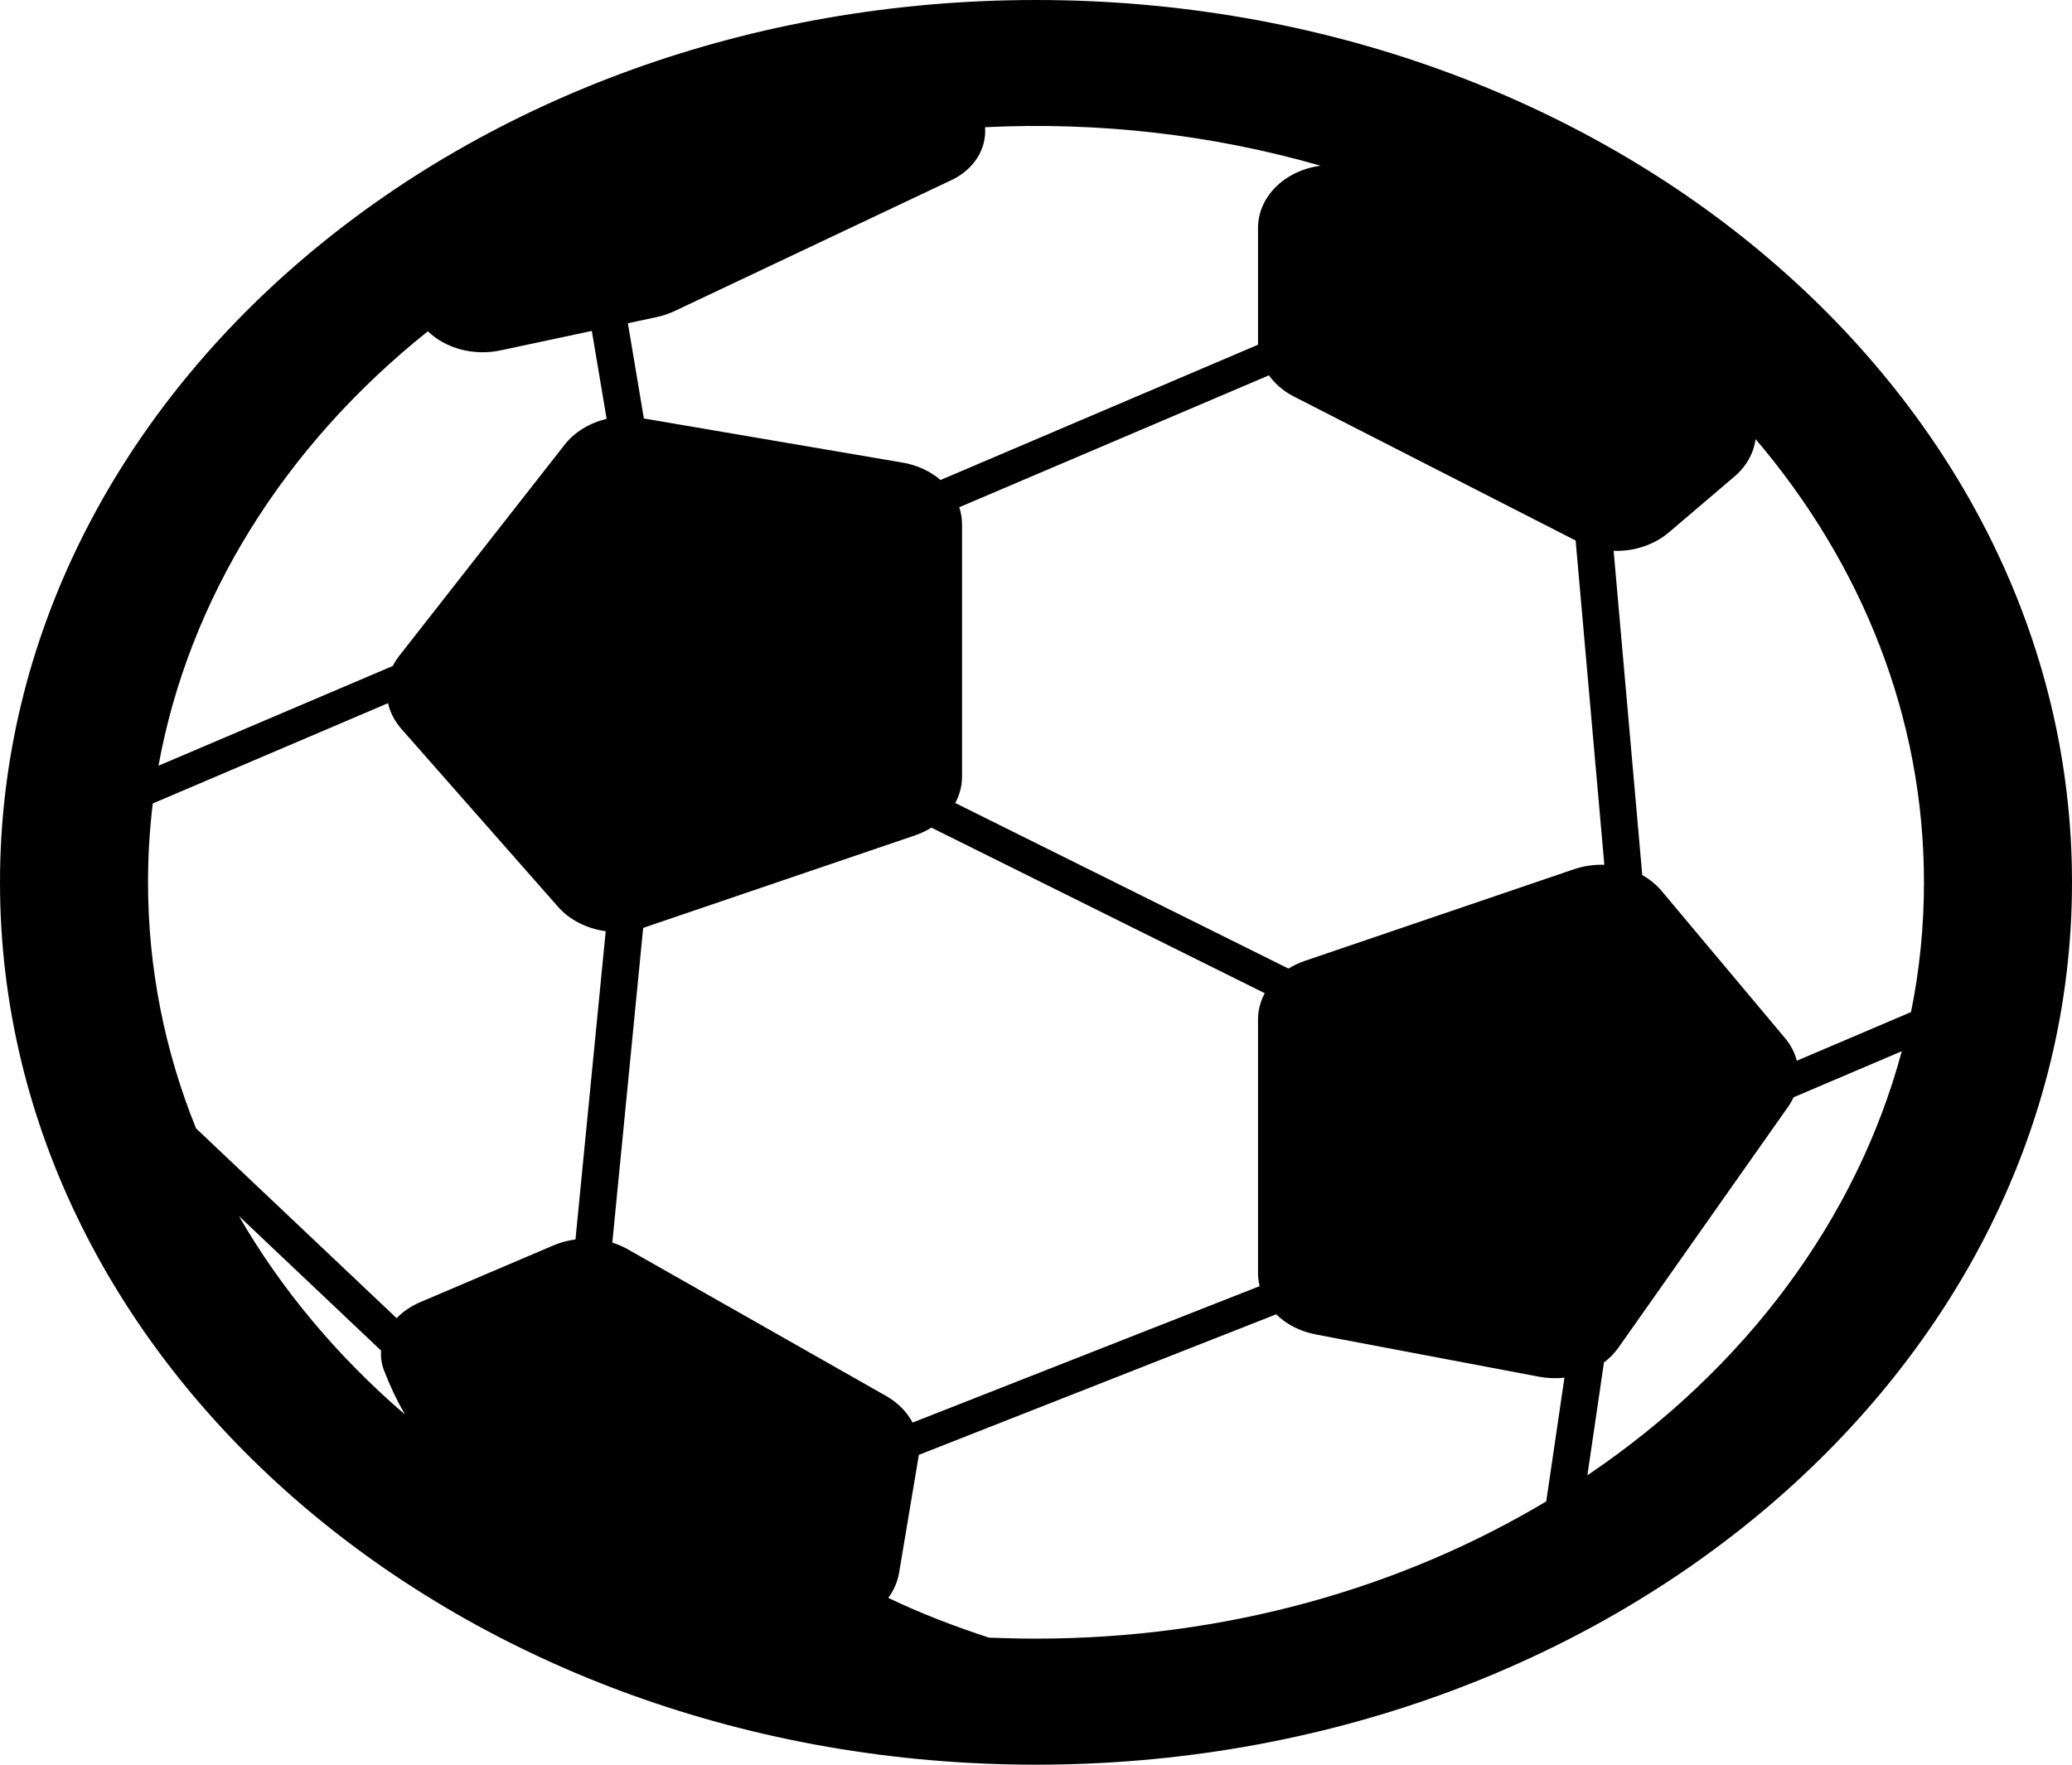 <svg width="27" height="23" viewBox="0 0 27 23" fill="none" xmlns="http://www.w3.org/2000/svg">
<path d="M0 11.5C0 5.149 6.044 0 13.5 0C20.956 0 27 5.149 27 11.5C27 17.851 20.956 23 13.5 23C6.044 23 0 17.851 0 11.5ZM12.836 1.659C12.847 1.797 12.812 1.936 12.735 2.057C12.658 2.179 12.541 2.28 12.399 2.347L8.789 4.055C8.716 4.089 8.637 4.116 8.555 4.133L8.182 4.213L8.39 5.454L11.76 6.029C11.949 6.061 12.121 6.14 12.256 6.256L16.393 4.493V2.971C16.393 2.775 16.475 2.586 16.624 2.437C16.774 2.288 16.981 2.19 17.208 2.16C15.802 1.755 14.317 1.585 12.836 1.658V1.659ZM5.575 4.318C3.696 5.819 2.46 7.812 2.065 9.98L5.118 8.68C5.141 8.635 5.168 8.592 5.199 8.552L7.357 5.797C7.486 5.632 7.681 5.512 7.905 5.46L7.712 4.313L6.526 4.566C6.356 4.603 6.178 4.599 6.01 4.556C5.842 4.512 5.692 4.43 5.575 4.318H5.575ZM1.991 10.471C1.95 10.807 1.929 11.15 1.929 11.496V11.504C1.929 12.624 2.149 13.702 2.554 14.706L5.168 17.18C5.253 17.092 5.36 17.021 5.48 16.97L7.214 16.231C7.304 16.193 7.4 16.167 7.499 16.154L7.893 12.137C7.645 12.103 7.421 11.989 7.271 11.818L5.231 9.501C5.144 9.402 5.084 9.287 5.056 9.165L1.991 10.472V10.471ZM4.966 17.603L3.113 15.849C3.665 16.805 4.396 17.678 5.276 18.435C5.169 18.248 5.078 18.055 5.003 17.858C4.972 17.776 4.959 17.689 4.966 17.603ZM13.5 21.357C15.974 21.357 18.267 20.695 20.149 19.568L20.386 17.956C20.275 17.968 20.163 17.964 20.053 17.943L17.148 17.393C16.947 17.355 16.765 17.263 16.63 17.13L11.973 18.962C11.971 18.973 11.97 18.984 11.968 18.995L11.716 20.498C11.696 20.616 11.647 20.728 11.575 20.826C11.999 21.029 12.442 21.199 12.887 21.344C13.089 21.352 13.294 21.357 13.5 21.357ZM20.901 17.758L20.685 19.228C22.749 17.836 24.194 15.887 24.782 13.701L23.371 14.302C23.352 14.345 23.328 14.386 23.3 14.426L21.09 17.564C21.039 17.636 20.975 17.702 20.901 17.758ZM23.414 13.825L24.902 13.191C25.014 12.641 25.071 12.077 25.071 11.5C25.071 9.342 24.258 7.346 22.877 5.723C22.852 5.908 22.755 6.081 22.6 6.212L21.747 6.939C21.653 7.019 21.54 7.082 21.416 7.123C21.293 7.165 21.16 7.184 21.027 7.179L21.4 11.405C21.499 11.461 21.585 11.532 21.654 11.614L23.258 13.527C23.335 13.617 23.387 13.72 23.414 13.825ZM8.381 12.095L7.979 16.195C8.05 16.218 8.117 16.247 8.18 16.282L11.548 18.195C11.698 18.28 11.817 18.4 11.892 18.541L16.414 16.763C16.4 16.706 16.393 16.648 16.393 16.59V13.288C16.393 13.17 16.423 13.053 16.481 12.945L12.137 10.787C12.073 10.827 12.003 10.86 11.929 10.886L8.4 12.087L8.381 12.095ZM12.448 10.466L16.79 12.624C16.855 12.584 16.925 12.55 16.999 12.525L20.511 11.329C20.637 11.286 20.771 11.267 20.906 11.271L20.532 7.045L16.86 5.168C16.727 5.1 16.616 5.005 16.535 4.892L12.5 6.611C12.523 6.682 12.536 6.757 12.536 6.834V10.123C12.536 10.241 12.506 10.358 12.448 10.466Z" fill="black"/>
</svg>
